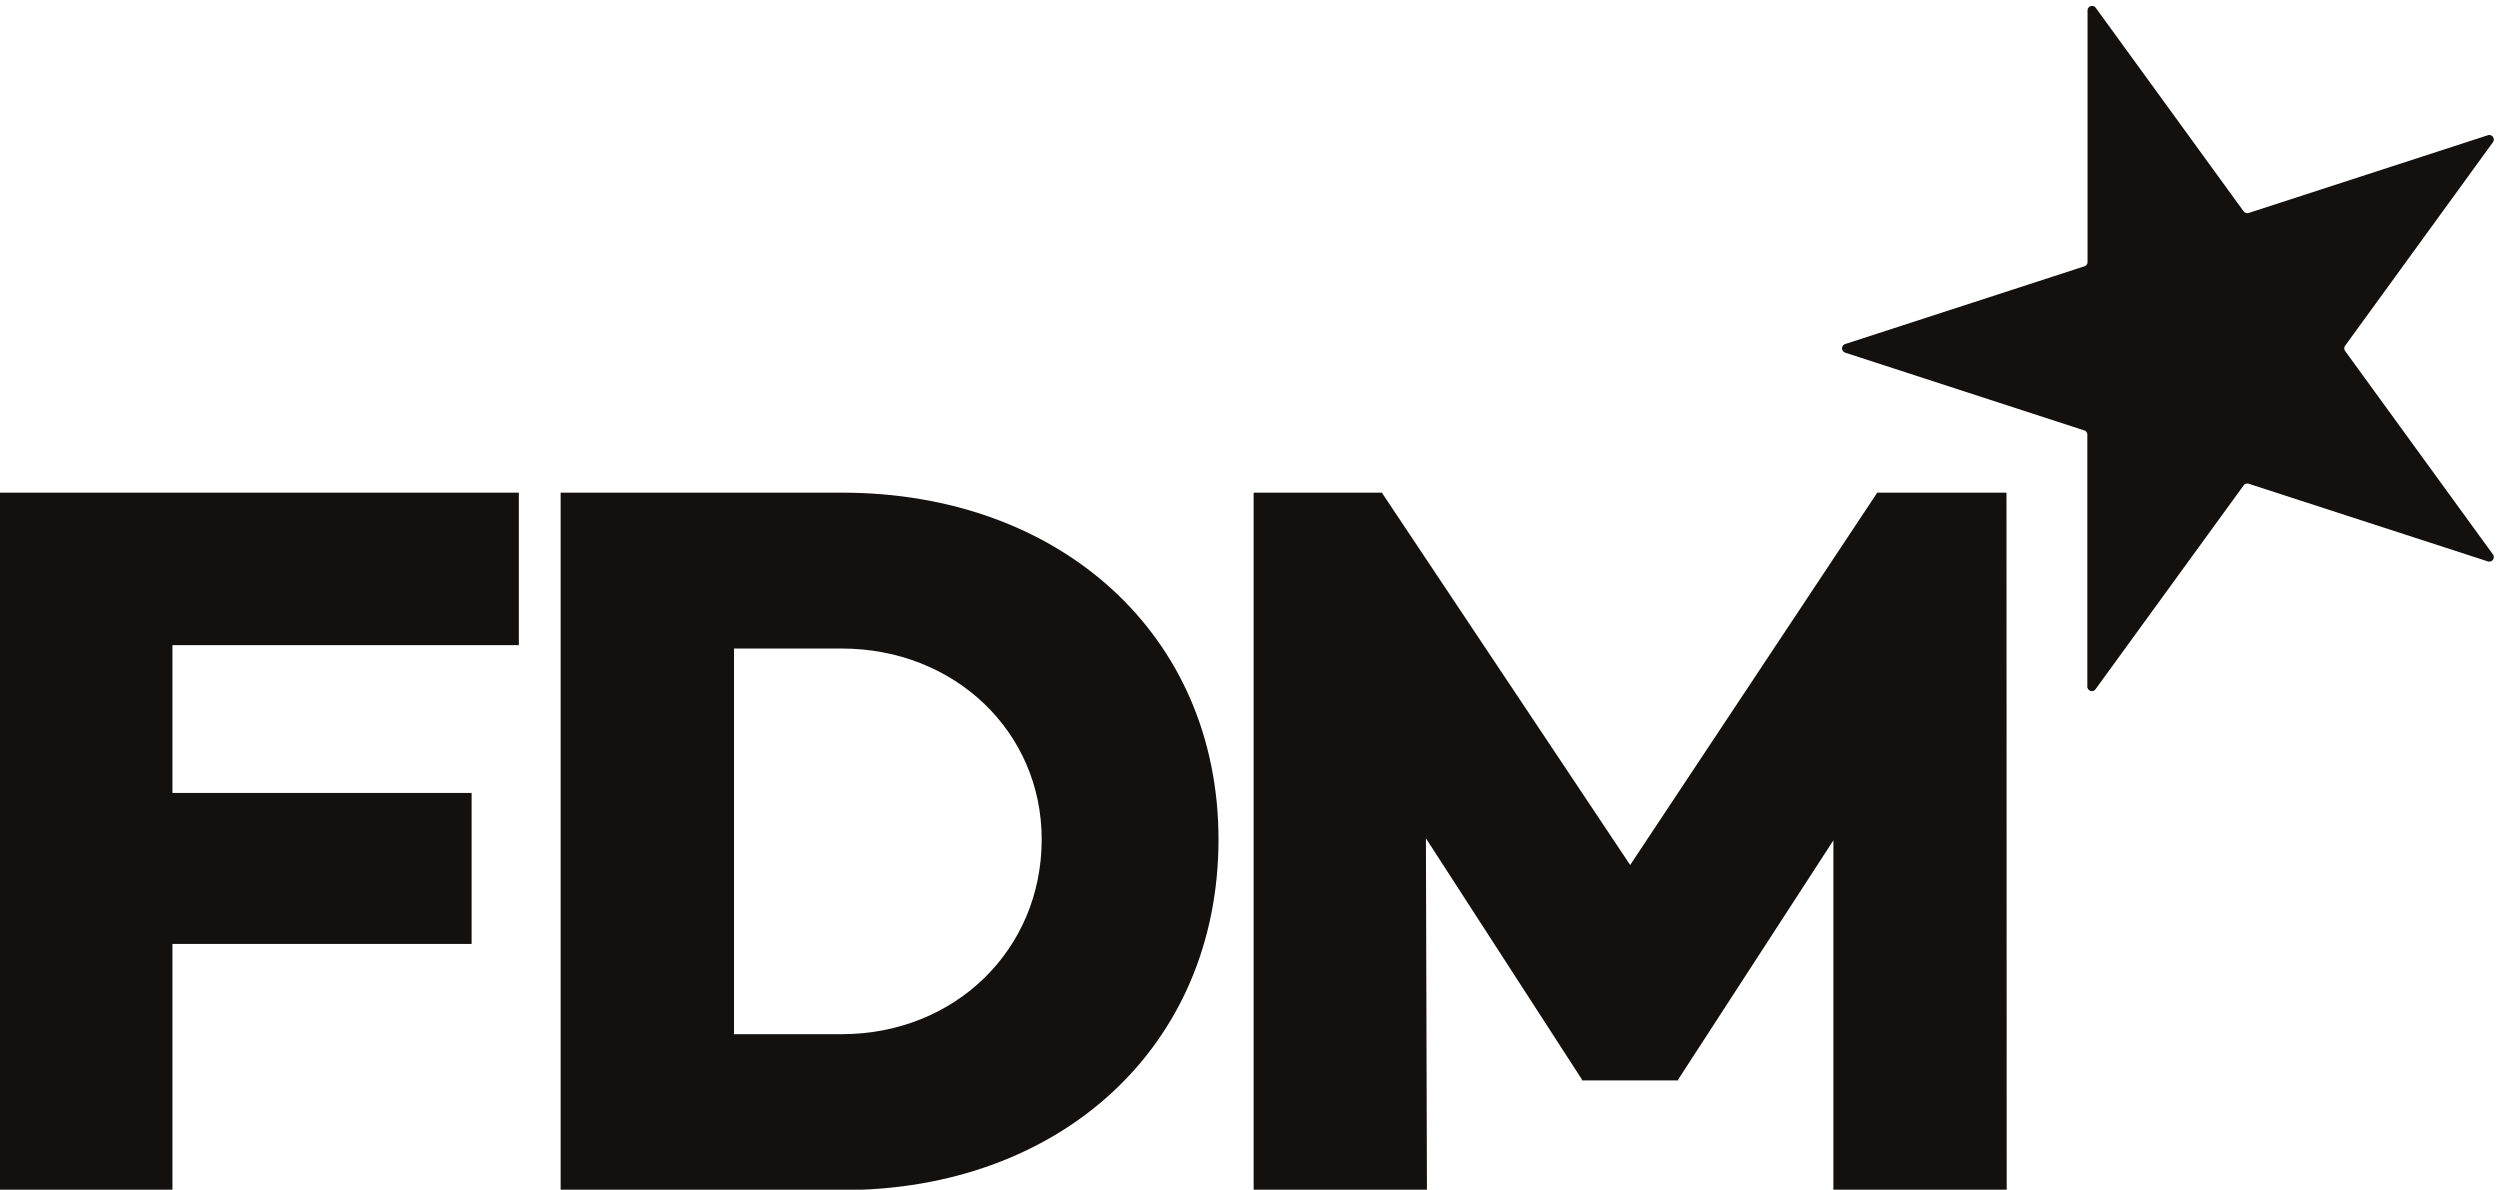 <svg id="Layer_1" data-name="Layer 1" xmlns="http://www.w3.org/2000/svg" width="12.84cm" height="6.11cm" viewBox="0 0 364 173.33"><title>FDM Logo - BLACK</title><path d="M25,94H75.47V71.78H-.3V173.4H25V137.53H68.59v-22H25ZM81.56,71.78V173.4h41c31.83,0,54.85-20.92,54.85-51.11,0-29.74-23-50.51-54.85-50.51Zm25.26,78.9V94.49h15.69c16.44,0,29.14,12.11,29.14,27.8,0,16.14-12.7,28.39-29.14,28.39Zm185.4-78.9H273.39l-36,54.25L201.21,71.78H182.53V173.4h25.25l-.15-51.26,22.72,35.12v.15H244.4v-.15L267,122.44v51h25.25Z" fill="#13100d"/><path d="M305.22,1.13l21.55,29.66a.67.67,0,0,0,.73.24L362.37,19.7a.66.66,0,0,1,.74,1L341.56,50.37a.65.65,0,0,0,0,.77L363.11,80.8a.66.66,0,0,1-.74,1L327.5,70.48a.65.65,0,0,0-.73.24l-21.55,29.66A.66.66,0,0,1,304,100V63.33a.65.65,0,0,0-.45-.62L268.71,51.38a.66.66,0,0,1,0-1.25L303.58,38.8a.65.65,0,0,0,.45-.62V1.51a.66.66,0,0,1,1.19-.38" fill="#13100d"/></svg>